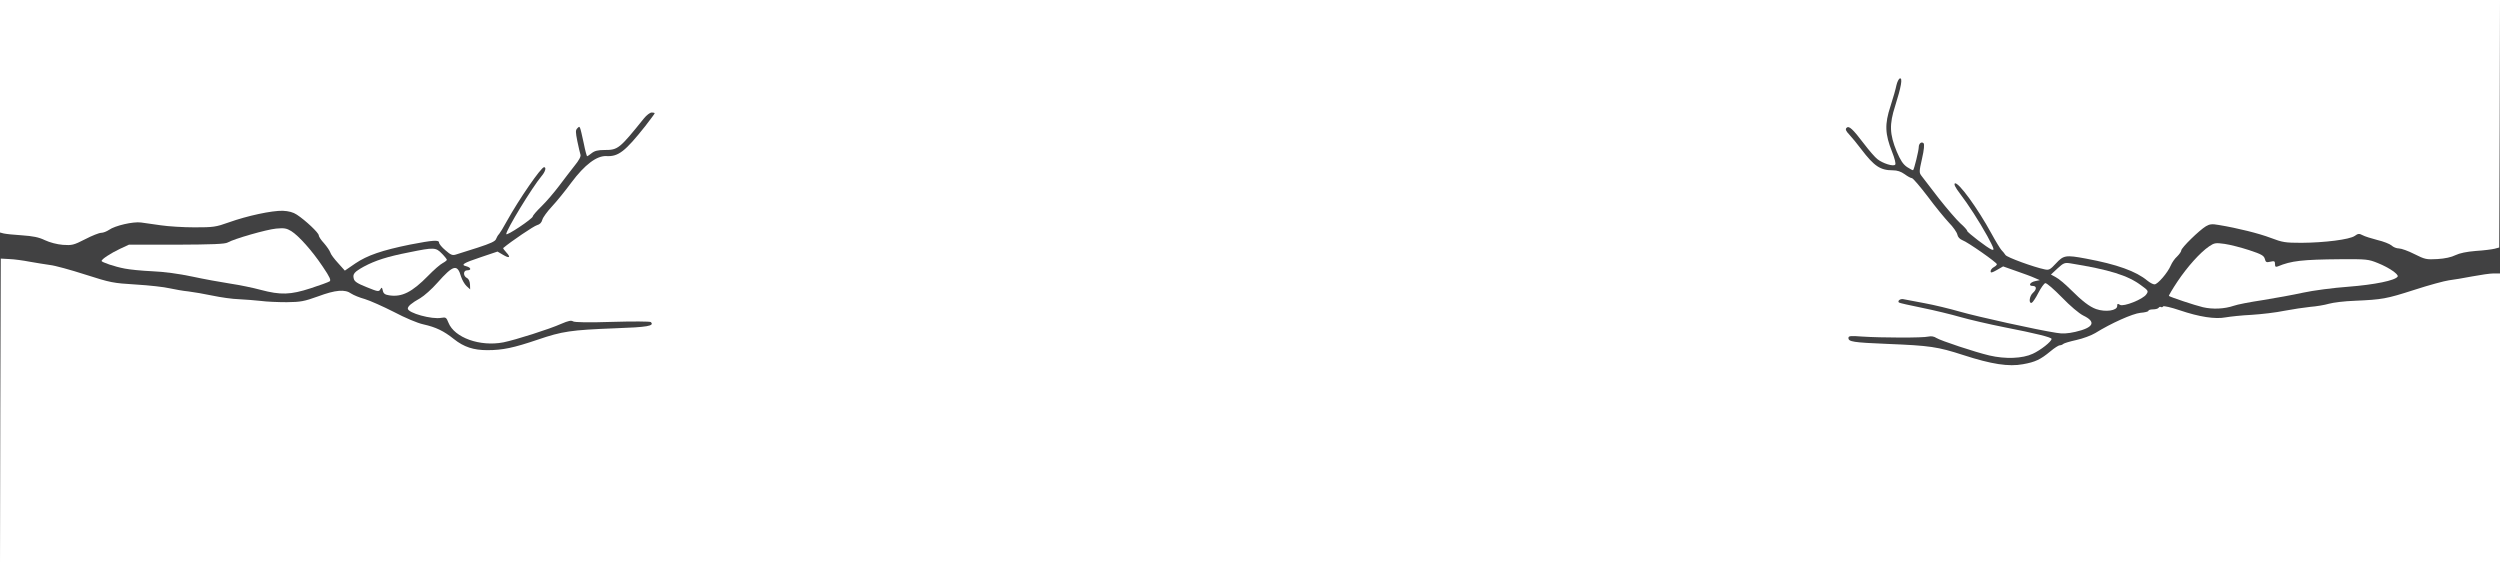 <!DOCTYPE svg PUBLIC "-//W3C//DTD SVG 20010904//EN" "http://www.w3.org/TR/2001/REC-SVG-20010904/DTD/svg10.dtd">
<svg version="1.0" xmlns="http://www.w3.org/2000/svg" width="1600px" height="361px" viewBox="0 0 16000 3610" preserveAspectRatio="xMidYMid meet">
<rect x="0" y="0" width="16000" height="3610" fill="#808080" stroke="none"/>
<g id="layer101" fill="#414142" stroke="none">
 <path d="M0 1805 l0 -1805 8000 0 8000 0 0 1805 0 1805 -8000 0 -8000 0 0 -1805z"/>
 </g>
<g id="layer102" fill="#ffffff" stroke="none">
 <path d="M2 2633 l3 -978 55 3 c30 1 89 9 130 17 41 7 100 17 130 21 30 3 132 31 225 61 163 52 177 55 325 64 85 5 182 16 215 24 33 7 87 17 120 20 33 4 103 16 155 27 52 11 129 22 170 23 41 2 104 7 140 11 36 5 110 8 165 8 89 -1 111 -5 200 -37 113 -42 173 -47 213 -18 15 10 54 26 87 35 33 10 116 47 185 82 72 38 152 72 190 80 80 18 130 42 195 94 64 51 126 71 214 71 99 0 168 -15 322 -67 158 -54 213 -62 497 -73 205 -7 253 -15 227 -40 -6 -4 -115 -5 -245 -1 -156 5 -241 3 -252 -3 -12 -8 -31 -4 -75 15 -78 35 -293 103 -371 119 -150 29 -314 -30 -352 -126 -13 -33 -17 -36 -45 -31 -60 12 -215 -31 -215 -59 0 -15 23 -35 80 -67 25 -15 74 -58 109 -98 103 -116 128 -122 152 -39 7 21 22 48 35 60 l23 21 -1 -31 c-1 -20 -8 -36 -20 -42 -25 -13 -24 -49 2 -49 29 0 25 -18 -6 -26 -37 -9 -21 -20 96 -59 l104 -35 34 20 c43 26 53 18 22 -15 -13 -14 -22 -26 -19 -28 51 -43 196 -141 216 -146 18 -5 29 -16 34 -35 4 -15 32 -53 61 -84 30 -32 86 -101 125 -154 85 -114 163 -173 225 -169 76 4 119 -30 247 -191 33 -43 61 -80 61 -83 0 -3 -9 -5 -19 -5 -11 0 -33 17 -50 38 -157 195 -166 202 -252 202 -41 0 -63 5 -82 20 -14 11 -27 20 -29 20 -3 0 -13 -37 -22 -83 -26 -118 -24 -113 -41 -96 -12 12 -12 23 0 83 8 38 17 77 20 86 4 11 -10 37 -38 71 -24 30 -68 88 -99 129 -31 41 -81 100 -112 130 -31 30 -56 59 -56 65 -1 15 -170 128 -170 113 0 -27 165 -298 226 -371 24 -28 32 -57 16 -57 -19 0 -161 206 -238 345 -21 39 -44 76 -50 83 -7 6 -15 21 -19 31 -4 15 -35 29 -118 56 -62 19 -124 39 -139 44 -22 7 -33 3 -67 -27 -23 -19 -41 -41 -41 -49 0 -19 -39 -16 -184 12 -182 37 -275 69 -352 121 l-67 46 -43 -48 c-24 -26 -47 -56 -50 -68 -4 -12 -22 -38 -40 -59 -19 -20 -34 -43 -34 -51 0 -16 -85 -96 -140 -132 -24 -16 -52 -23 -90 -25 -69 -2 -228 32 -345 74 -84 30 -99 32 -220 32 -71 0 -168 -6 -215 -13 -47 -7 -104 -15 -127 -18 -51 -7 -167 20 -205 47 -15 10 -37 19 -50 19 -13 0 -59 18 -103 41 -74 38 -85 40 -143 36 -37 -3 -83 -15 -115 -30 -39 -19 -76 -26 -147 -31 -52 -3 -105 -9 -117 -12 l-23 -6 0 -744 0 -744 8000 0 8000 0 -2 792 -3 792 -30 8 c-16 4 -70 11 -120 14 -60 5 -103 14 -130 27 -26 13 -67 22 -115 25 -72 4 -80 2 -148 -32 -39 -20 -84 -36 -99 -36 -15 0 -36 -8 -47 -19 -12 -10 -52 -26 -91 -35 -38 -10 -81 -23 -95 -31 -21 -11 -28 -11 -50 5 -33 23 -193 43 -340 44 -105 0 -122 -3 -196 -31 -76 -29 -212 -63 -333 -83 -44 -8 -59 -6 -83 8 -42 25 -158 138 -158 155 0 7 -12 24 -26 38 -15 13 -33 39 -41 58 -20 47 -84 121 -104 121 -10 0 -30 -11 -46 -24 -72 -60 -194 -104 -393 -141 -129 -24 -143 -22 -192 31 -37 40 -45 44 -72 38 -69 -14 -242 -77 -251 -92 -5 -8 -17 -23 -26 -32 -8 -9 -37 -56 -63 -104 -90 -165 -214 -335 -235 -322 -7 5 3 26 32 64 55 72 122 176 176 273 44 82 48 94 27 86 -26 -10 -156 -110 -156 -119 0 -6 -20 -28 -44 -49 -24 -22 -86 -94 -138 -160 -51 -67 -101 -131 -110 -143 -16 -21 -16 -27 3 -111 13 -56 16 -92 10 -98 -13 -13 -31 1 -31 25 0 21 -29 140 -36 147 -2 2 -19 -7 -39 -20 -26 -18 -42 -43 -66 -99 -46 -112 -48 -174 -10 -292 39 -123 49 -182 30 -176 -7 2 -17 22 -22 44 -4 21 -21 82 -38 134 -38 115 -35 178 10 291 17 43 26 78 20 83 -11 13 -79 -8 -113 -35 -15 -11 -53 -55 -85 -97 -75 -99 -98 -119 -113 -104 -9 9 -5 20 18 44 17 18 51 60 76 93 83 109 122 135 202 135 29 0 52 8 76 25 19 14 39 25 46 25 7 0 52 53 101 117 48 65 110 140 136 168 27 27 51 62 54 76 3 16 15 29 32 36 34 12 221 143 221 154 0 5 -9 13 -20 19 -11 6 -20 17 -20 26 0 12 8 10 40 -8 l40 -23 82 29 c46 16 99 35 118 44 l35 15 -29 6 c-35 7 -47 31 -17 31 27 0 27 22 1 45 -22 20 -28 69 -7 63 6 -2 26 -31 42 -63 17 -33 37 -61 45 -63 9 -1 55 39 106 91 54 56 109 102 136 116 86 41 68 78 -50 105 -49 11 -82 13 -122 6 -124 -19 -503 -103 -615 -135 -66 -19 -169 -44 -230 -55 -60 -11 -120 -23 -132 -25 -20 -5 -41 10 -30 21 2 3 69 18 148 34 79 16 190 43 245 59 56 16 184 46 285 66 200 39 299 64 299 74 0 17 -70 72 -120 95 -66 31 -176 35 -278 11 -90 -21 -313 -95 -339 -112 -15 -10 -33 -13 -51 -9 -33 9 -303 8 -424 0 -76 -6 -88 -4 -88 9 0 24 29 29 249 38 274 11 321 18 488 72 179 58 289 75 380 58 79 -14 112 -30 175 -82 26 -22 53 -39 60 -39 8 0 18 -4 23 -9 6 -5 43 -16 84 -25 41 -9 95 -29 120 -44 103 -64 240 -125 290 -130 28 -2 51 -8 51 -13 0 -5 13 -9 29 -9 17 0 33 -5 36 -10 4 -6 10 -8 15 -5 5 3 11 1 14 -4 3 -5 51 6 107 25 124 42 226 58 294 45 28 -5 102 -13 165 -16 63 -4 158 -15 210 -26 52 -10 127 -21 165 -25 39 -3 93 -12 120 -20 28 -8 102 -17 165 -19 178 -8 201 -12 382 -70 92 -30 192 -57 221 -61 28 -3 95 -15 149 -25 53 -10 115 -19 137 -19 l41 0 0 930 0 930 -8000 0 -8000 0 2 -977z"/>
 <path d="M13415 1978 c-42 -15 -89 -51 -163 -125 -35 -35 -77 -70 -95 -79 l-31 -17 42 -39 c38 -35 46 -38 80 -33 253 41 369 77 455 141 46 33 48 37 34 57 -20 32 -147 82 -169 68 -15 -9 -18 -8 -18 8 0 29 -75 40 -135 19z"/>
 <path d="M14098 1966 c-51 -12 -206 -64 -217 -72 -2 -2 22 -43 54 -91 64 -96 146 -187 203 -226 34 -23 42 -24 100 -16 35 5 105 23 157 40 79 26 94 35 100 56 5 21 10 24 35 18 26 -6 30 -4 30 15 0 17 4 20 18 15 86 -36 156 -44 402 -46 166 -1 178 0 239 25 70 28 134 72 126 86 -15 25 -148 52 -315 65 -97 7 -226 24 -290 38 -63 14 -180 35 -260 48 -80 12 -163 28 -184 36 -59 20 -134 24 -198 9z"/>
 <path d="M2490 1890 c-26 -4 -36 -11 -40 -30 -5 -22 -7 -23 -16 -8 -9 16 -16 15 -87 -14 -60 -24 -79 -36 -83 -55 -8 -30 4 -43 65 -77 73 -39 150 -64 289 -91 161 -33 171 -32 210 8 18 18 32 36 32 40 0 3 -12 13 -27 21 -16 8 -57 44 -93 81 -103 105 -168 138 -250 125z"/>
 <path d="M1668 1855 c-47 -13 -135 -31 -195 -40 -59 -9 -169 -29 -243 -45 -85 -18 -180 -31 -256 -34 -67 -3 -146 -11 -175 -17 -65 -12 -149 -41 -149 -49 0 -11 58 -49 117 -77 l58 -27 305 0 c226 -1 311 -4 327 -14 42 -24 248 -83 310 -89 52 -5 67 -2 97 16 48 30 134 126 202 228 46 68 54 87 43 94 -8 5 -62 25 -121 44 -129 42 -192 44 -320 10z"/>
 </g>

</svg>